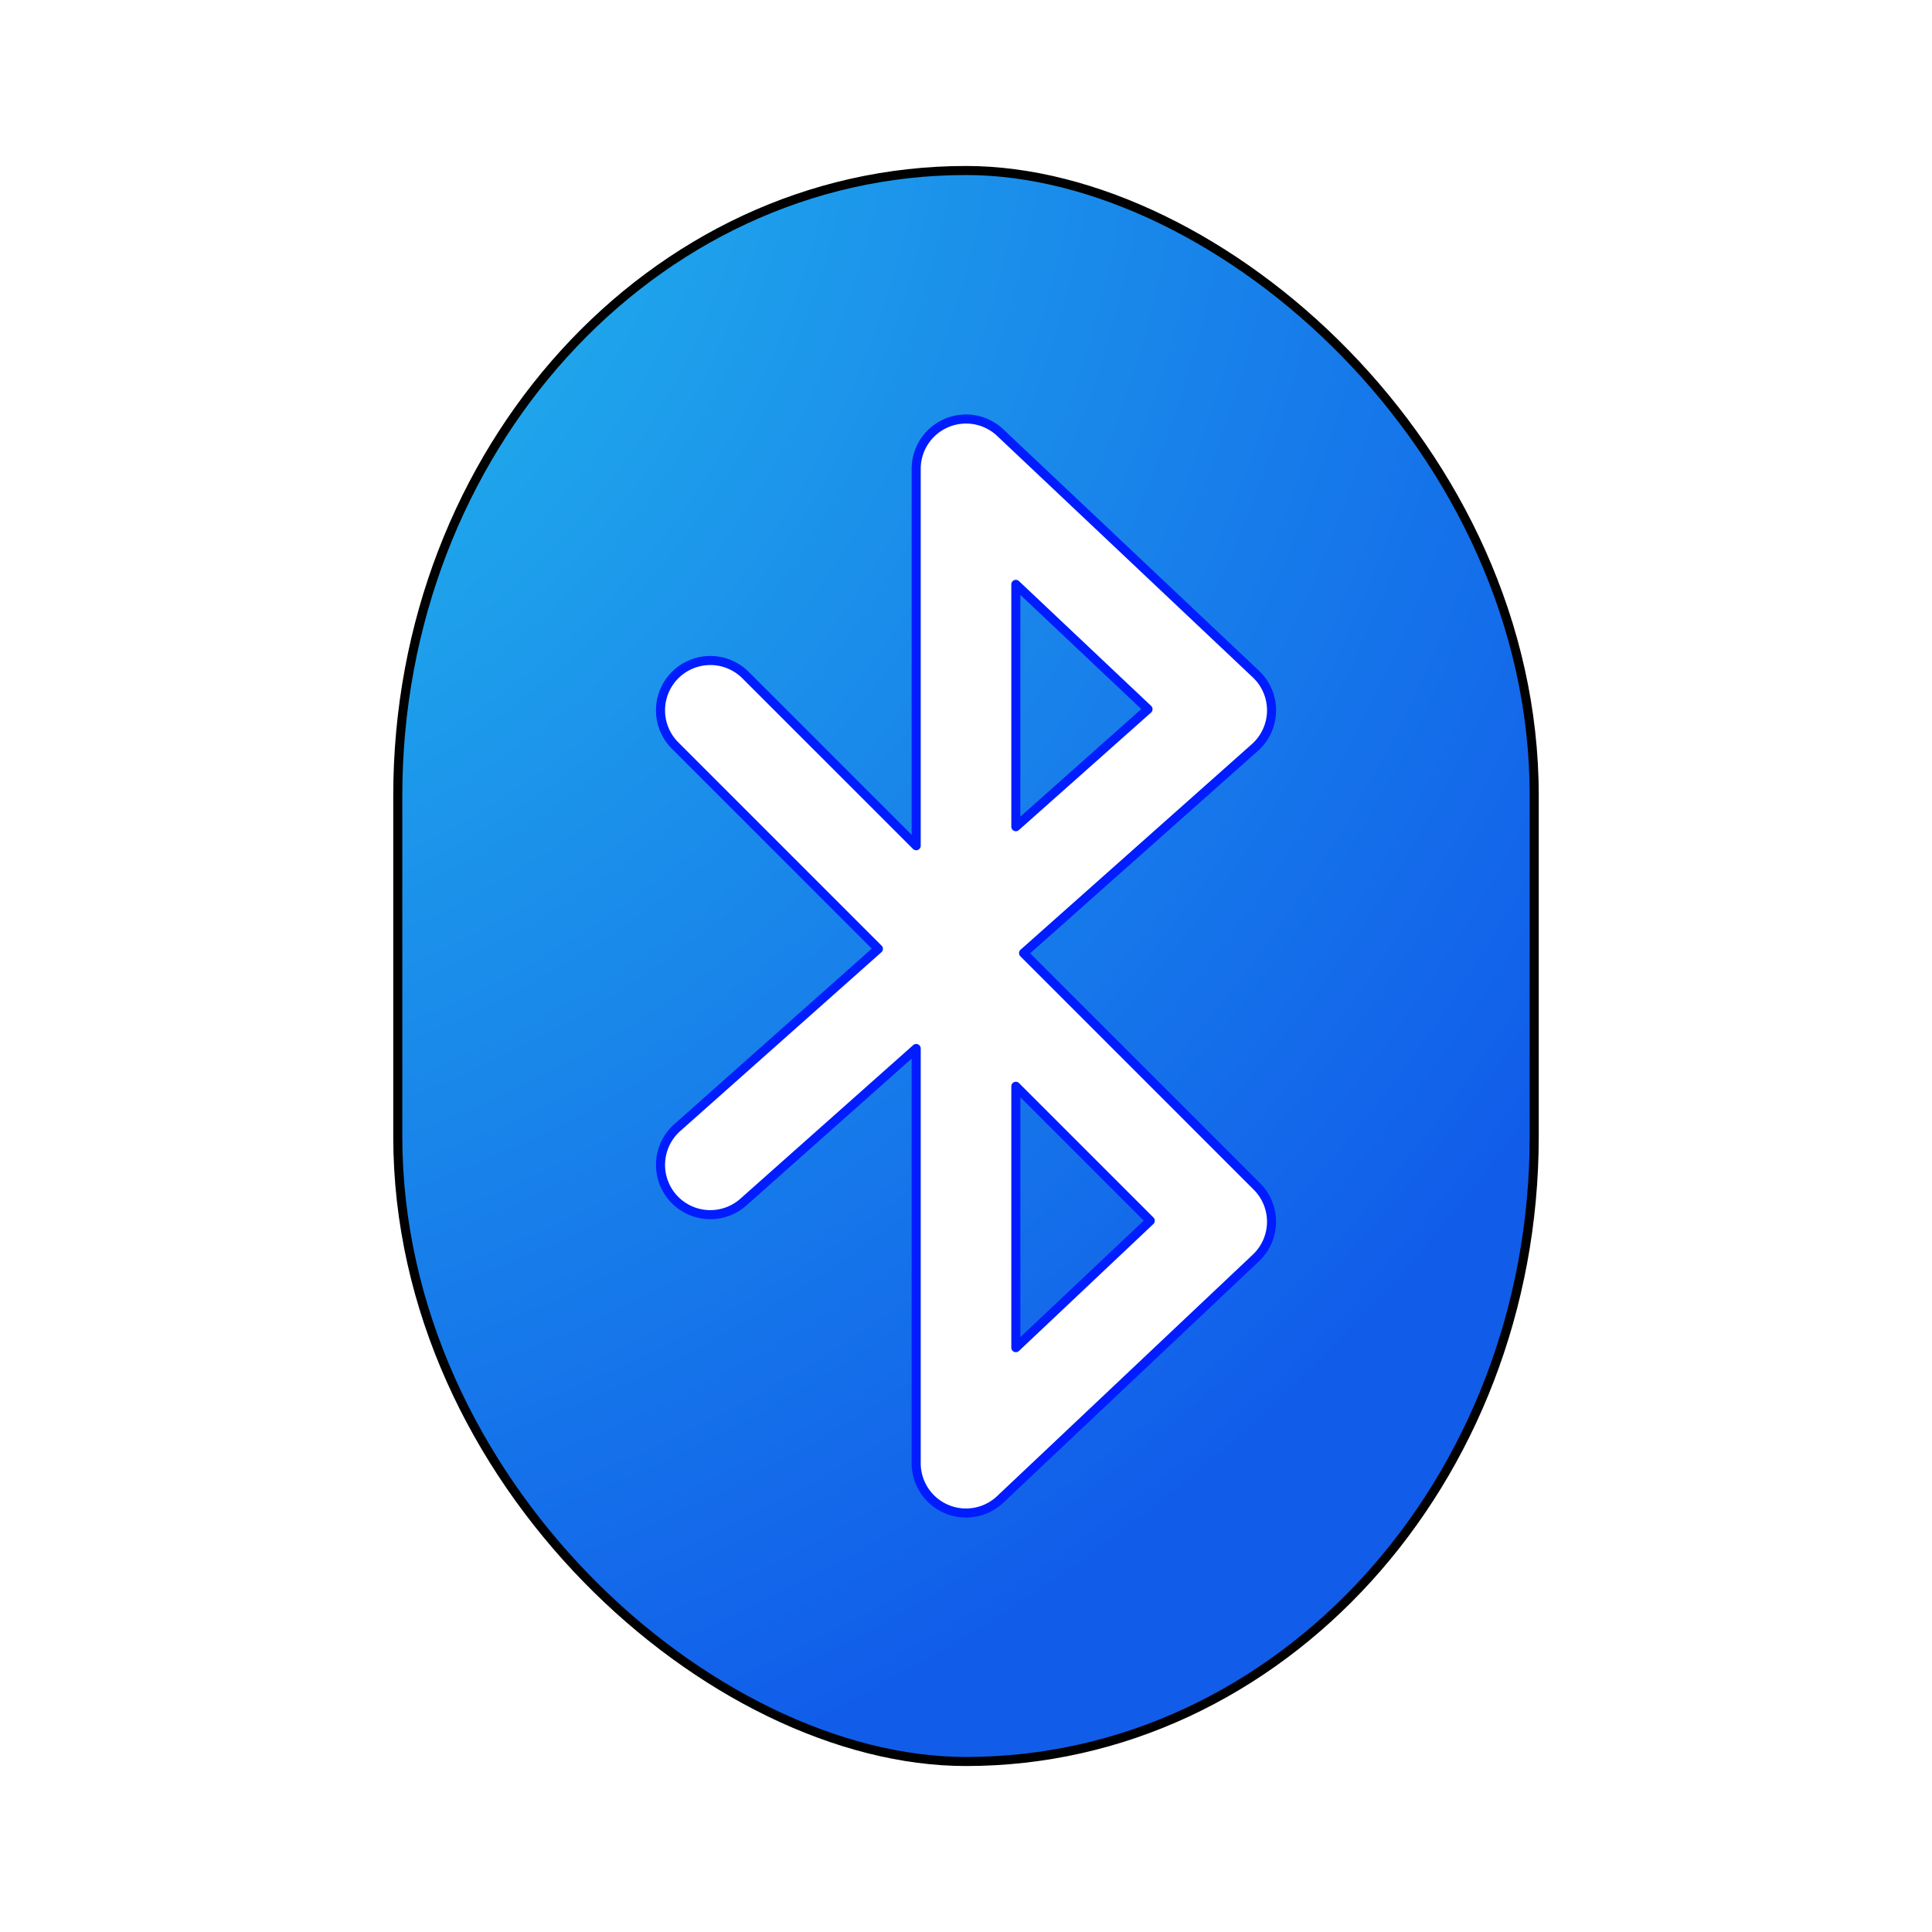<?xml version="1.0" encoding="UTF-8" standalone="no"?>
<svg
   width="64"
   height="64"
   version="1"
   id="svg3"
   sodipodi:docname="bluetooth.svg"
   inkscape:version="1.3.2 (091e20ef0f, 2023-11-25, custom)"
   xmlns:inkscape="http://www.inkscape.org/namespaces/inkscape"
   xmlns:sodipodi="http://sodipodi.sourceforge.net/DTD/sodipodi-0.dtd"
   xmlns:xlink="http://www.w3.org/1999/xlink"
   xmlns="http://www.w3.org/2000/svg"
   xmlns:svg="http://www.w3.org/2000/svg">
  <defs
     id="defs3">
    <linearGradient
       id="linearGradient3"
       inkscape:collect="always">
      <stop
         style="stop-color:#26caeb;stop-opacity:1;"
         offset="0"
         id="stop3" />
      <stop
         style="stop-color:#115dea;stop-opacity:1;"
         offset="1"
         id="stop4" />
    </linearGradient>
    <radialGradient
       inkscape:collect="always"
       xlink:href="#linearGradient3"
       id="radialGradient4"
       cx="-30.805"
       cy="-11.006"
       fx="-30.805"
       fy="-11.006"
       r="28"
       gradientTransform="matrix(5.2416527e-8,-2.222,2.25,0,24.464,-68.755)"
       gradientUnits="userSpaceOnUse" />
    <filter
       inkscape:collect="always"
       style="color-interpolation-filters:sRGB"
       id="filter1"
       x="-0.121"
       y="-0.068"
       width="1.242"
       height="1.135">
      <feGaussianBlur
         inkscape:collect="always"
         stdDeviation="0.96"
         id="feGaussianBlur1" />
    </filter>
    <filter
       inkscape:collect="always"
       style="color-interpolation-filters:sRGB"
       id="filter2"
       x="-0.106"
       y="-0.148"
       width="1.211"
       height="1.296">
      <feGaussianBlur
         inkscape:collect="always"
         stdDeviation="2.258"
         id="feGaussianBlur2" />
    </filter>
  </defs>
  <sodipodi:namedview
     id="namedview3"
     pagecolor="#ffffff"
     bordercolor="#000000"
     borderopacity="0.25"
     inkscape:showpageshadow="2"
     inkscape:pageopacity="0.0"
     inkscape:pagecheckerboard="0"
     inkscape:deskcolor="#d1d1d1"
     inkscape:zoom="7.8537132"
     inkscape:cx="29.476503"
     inkscape:cy="34.251314"
     inkscape:window-width="1920"
     inkscape:window-height="1020"
     inkscape:window-x="0"
     inkscape:window-y="0"
     inkscape:window-maximized="1"
     inkscape:current-layer="svg3" />
  <rect
     style="fill:url(#radialGradient4);stroke-width:0.941"
     width="52.704"
     height="37.646"
     x="-58.352"
     y="-50.823"
     rx="20.705"
     ry="18.823"
     transform="matrix(0,-1,-1,0,0,0)"
     id="rect1" />
  <rect
     style="fill:none;stroke-width:0.3;stroke:#000000;stroke-opacity:1;stroke-dasharray:none;filter:url(#filter2)"
     width="52.704"
     height="37.646"
     x="-58.352"
     y="-50.823"
     rx="20.705"
     ry="18.823"
     transform="matrix(0,-1,-1,0,0,0)"
     id="rect1-3" />
  <path
     style="fill:none;stroke:#ffffff;stroke-width:3.3;stroke-linecap:round;stroke-dasharray:none;stroke-linejoin:round"
     d="m 23.477,23.53 16.941,16.941 -8.47,8 V 15.53 l 8.47,8 -16.941,15.058"
     id="path2" />
  <path
     style="color:#000000;fill:none;stroke-linecap:round;stroke-linejoin:round;stroke:#001cff;stroke-opacity:1;stroke-width:0.3;stroke-dasharray:none;filter:url(#filter1)"
     d="m 31.348,14.016 a 1.65,1.65 0 0 0 -0.998,1.514 v 12.486 l -5.652,-5.652 a 1.65,1.65 0 0 0 -2.334,0 1.65,1.65 0 0 0 0,2.334 l 6.734,6.734 -6.664,5.924 a 1.65,1.65 0 0 0 -0.137,2.328 1.65,1.65 0 0 0 2.328,0.137 l 5.725,-5.088 v 13.738 a 1.65,1.65 0 0 0 2.783,1.199 l 8.471,-8 a 1.65,1.65 0 0 0 0.033,-2.367 l -7.73,-7.73 7.66,-6.809 a 1.65,1.65 0 0 0 0.037,-2.434 l -8.471,-8 a 1.65,1.65 0 0 0 -1.785,-0.314 z m 2.303,5.342 4.379,4.135 -4.379,3.893 z m 0,16.627 4.453,4.453 -4.453,4.205 z"
     id="path2-3" />
</svg>
